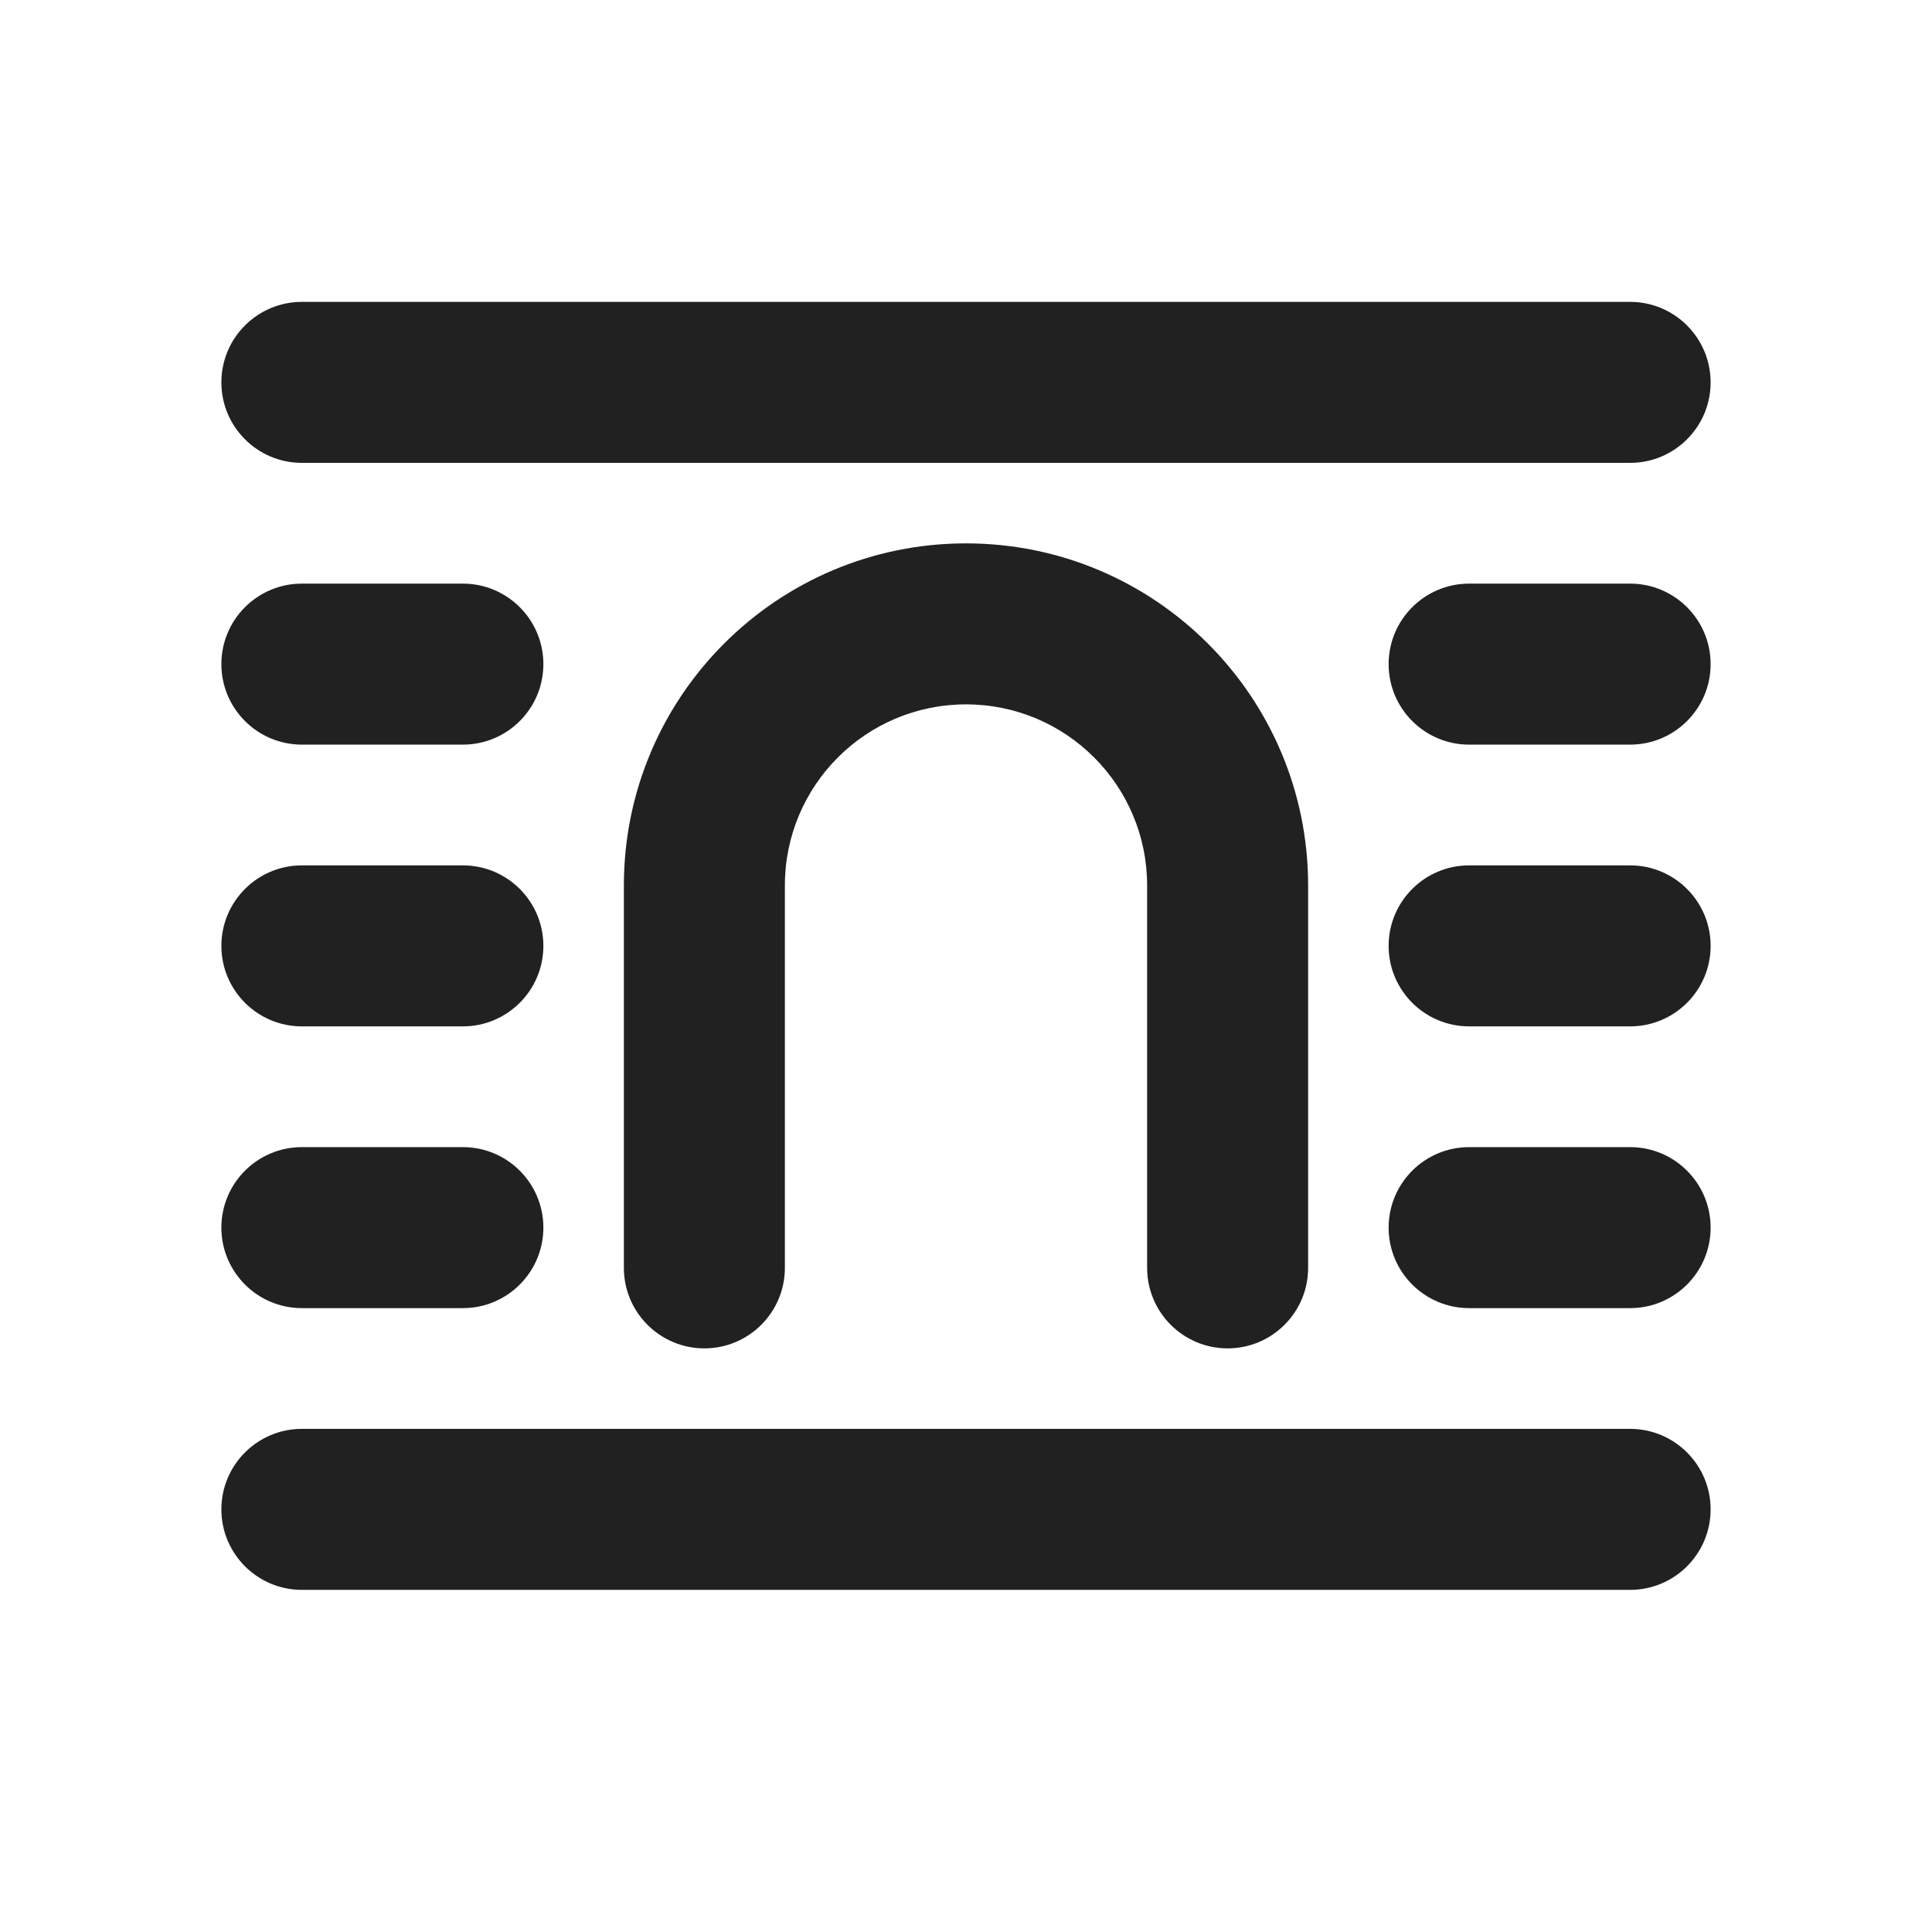 <svg width="24" height="24" viewBox="0 0 24 24" fill="none" xmlns="http://www.w3.org/2000/svg">
<path d="M3.75 3.75C3.198 3.75 2.75 4.198 2.75 4.75C2.75 5.302 3.198 5.75 3.75 5.75H20.25C20.802 5.75 21.25 5.302 21.25 4.75C21.25 4.198 20.802 3.75 20.25 3.75H3.75Z" fill="#212121"/>
<path d="M2.75 8.25C2.75 7.698 3.198 7.25 3.75 7.25H5.75C6.302 7.25 6.75 7.698 6.75 8.25C6.75 8.802 6.302 9.25 5.75 9.25H3.75C3.198 9.25 2.75 8.802 2.75 8.25Z" fill="#212121"/>
<path d="M17.25 8.25C17.25 7.698 17.698 7.25 18.25 7.25H20.25C20.802 7.25 21.25 7.698 21.25 8.25C21.25 8.802 20.802 9.25 20.25 9.25H18.25C17.698 9.25 17.25 8.802 17.25 8.25Z" fill="#212121"/>
<path d="M3.75 10.75C3.198 10.75 2.75 11.198 2.75 11.75C2.75 12.302 3.198 12.75 3.75 12.75H5.75C6.302 12.75 6.75 12.302 6.75 11.75C6.75 11.198 6.302 10.75 5.75 10.75H3.75Z" fill="#212121"/>
<path d="M17.25 11.75C17.25 11.198 17.698 10.75 18.25 10.75H20.25C20.802 10.75 21.25 11.198 21.25 11.75C21.25 12.302 20.802 12.75 20.25 12.75H18.25C17.698 12.75 17.25 12.302 17.25 11.75Z" fill="#212121"/>
<path d="M3.75 14.25C3.198 14.25 2.75 14.698 2.75 15.25C2.75 15.802 3.198 16.25 3.75 16.25H5.75C6.302 16.25 6.75 15.802 6.75 15.25C6.75 14.698 6.302 14.25 5.75 14.25H3.75Z" fill="#212121"/>
<path d="M17.25 15.25C17.25 14.698 17.698 14.25 18.25 14.25H20.25C20.802 14.25 21.25 14.698 21.25 15.25C21.25 15.802 20.802 16.25 20.25 16.25H18.25C17.698 16.25 17.25 15.802 17.25 15.25Z" fill="#212121"/>
<path d="M2.75 18.75C2.75 18.198 3.198 17.75 3.75 17.75H20.25C20.802 17.75 21.25 18.198 21.25 18.75C21.25 19.302 20.802 19.75 20.25 19.75H3.75C3.198 19.75 2.75 19.302 2.75 18.75Z" fill="#212121"/>
<path d="M9.75 11C9.75 9.757 10.757 8.75 12 8.75C13.243 8.75 14.25 9.757 14.25 11V15.75C14.25 16.302 14.698 16.75 15.25 16.75C15.802 16.75 16.25 16.302 16.25 15.75V11C16.25 8.653 14.347 6.75 12 6.75C9.653 6.75 7.75 8.653 7.75 11V15.75C7.75 16.302 8.198 16.75 8.75 16.75C9.302 16.75 9.75 16.302 9.75 15.75V11Z" fill="#212121"/>
</svg>
